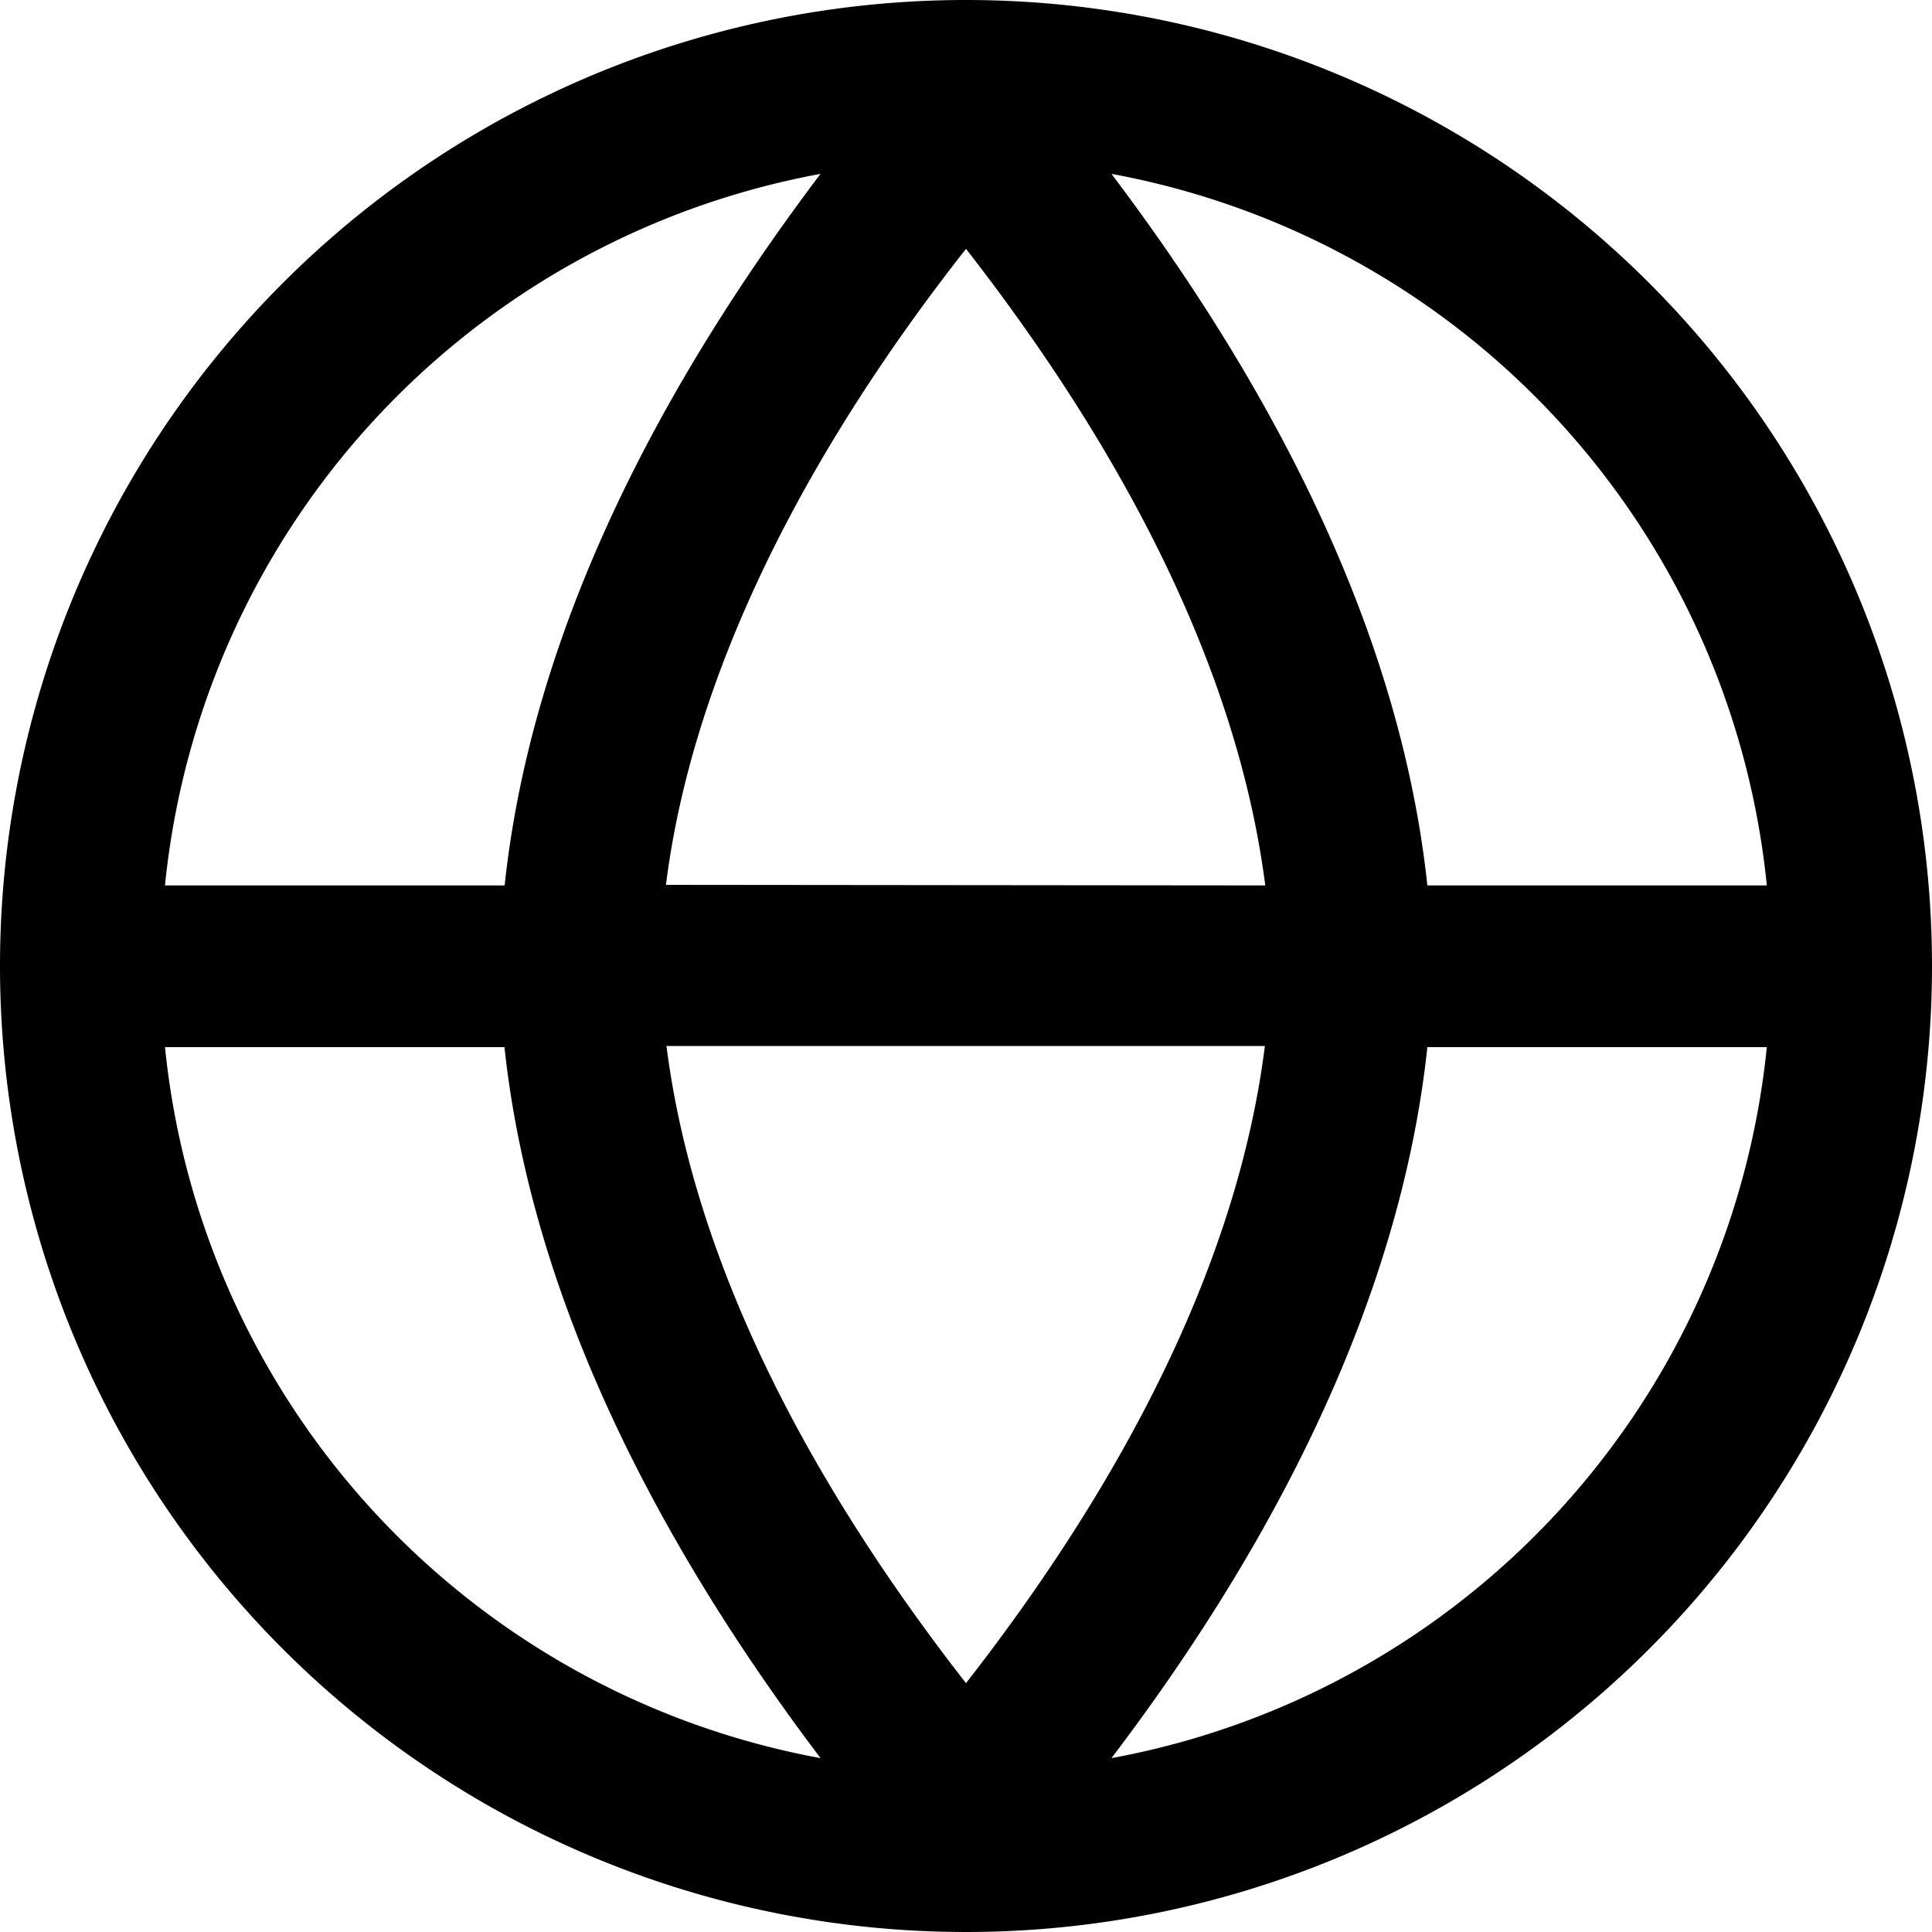 <svg id="katman_1" data-name="katman 1" xmlns="http://www.w3.org/2000/svg" xmlns:xlink="http://www.w3.org/1999/xlink" viewBox="0 0 100 100"><defs><style>.cls-1{fill:none;}.cls-2{clip-path:url(#clip-path);}.cls-3{fill-rule:evenodd;}</style><clipPath id="clip-path" transform="translate(38 38)"><rect class="cls-1" x="-38" y="-38" width="100" height="100"/></clipPath></defs><title>icon-global</title><g class="cls-2"><path class="cls-3" d="M35.88,7.83C34.47-5.37,27.83-18,19.53-29A41.67,41.67,0,0,1,53.45,7.83ZM19.53,53c8.3-10.93,14.94-23.6,16.35-36.8H53.45A41.67,41.67,0,0,1,19.53,53m-49-36.8h17.58C-10.47,29.37-3.84,42,4.47,53a41.68,41.68,0,0,1-33.93-36.8M4.47-29C-3.84-18-10.47-5.37-11.88,7.83H-29.46A41.68,41.68,0,0,1,4.47-29m-8,36.8C-2.22-2.67,3.26-14,12-25.12,20.66-14,26.13-2.8,27.49,7.83Zm0,8.34h31C26.13,26.8,20.67,38,12,49.12,3.33,38-2.14,26.8-3.5,16.17M12-38A50,50,0,1,0,62,12,50,50,0,0,0,12-38" transform="translate(38 38)"/></g></svg>